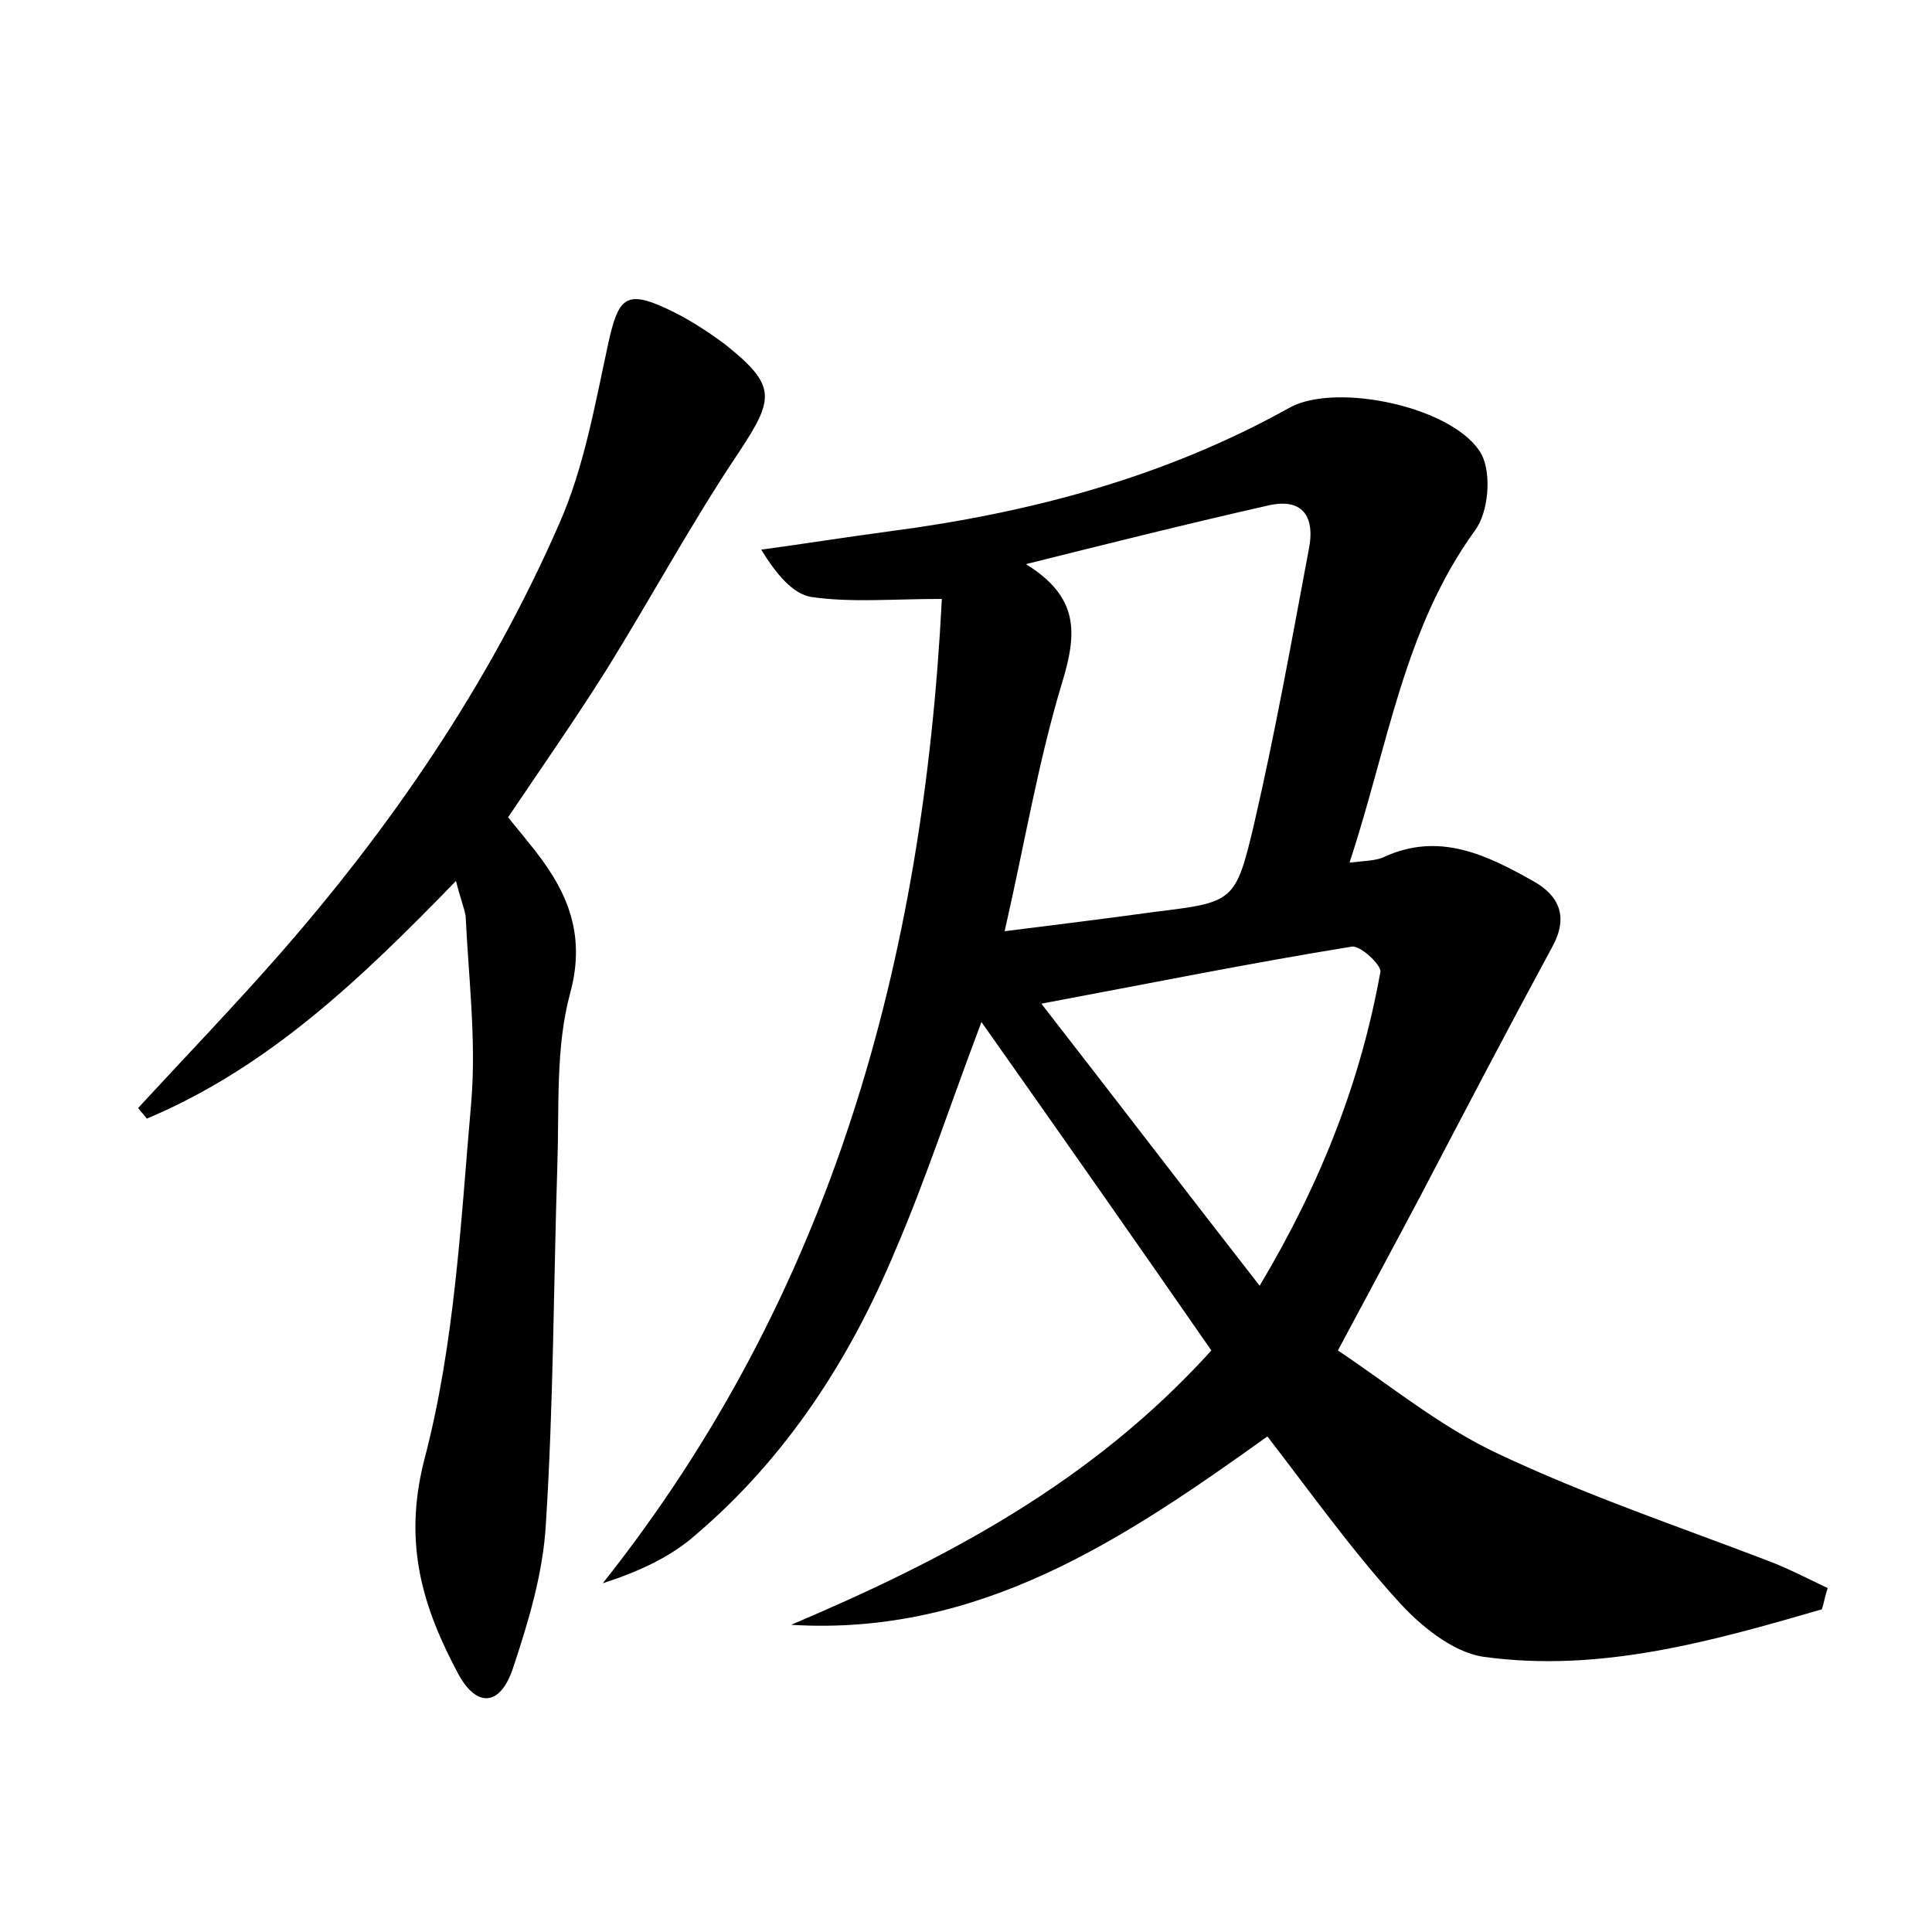 <?xml version="1.0" encoding="utf-8"?>
<!-- Generator: Adobe Illustrator 22.0.0, SVG Export Plug-In . SVG Version: 6.00 Build 0)  -->
<svg version="1.1" id="图层_1" xmlns="http://www.w3.org/2000/svg" xmlns:xlink="http://www.w3.org/1999/xlink" x="0px" y="0px"
	 viewBox="0 0 200 200" style="enable-background:new 0 0 200 200;" xml:space="preserve">
<style type="text/css">
	.st1{fill:#010000;}
	.st4{fill:#fbfafc;}
</style>
<g>
	
	<path d="M188.6,166.6c-11.4,3.3-23,6.6-35.1,4.9c-3.2-0.5-6.6-3.3-8.9-5.9c-4.8-5.3-9-11.2-13.4-16.9
		c-14.8,10.6-29.8,20.7-49.3,19.5c16-6.8,31.1-14.7,43.5-28.4c-7.7-11.1-15.4-22.1-23.8-34c-3.4,9-5.8,16.4-8.9,23.6
		C88,140.7,81.4,150.9,72,158.9c-2.6,2.3-5.9,3.8-9.6,5C86.2,133.9,95.6,99.3,97.5,62c-5.1,0-9.4,0.4-13.5-0.2
		c-1.9-0.3-3.6-2.3-5.2-4.9c4.4-0.6,8.8-1.3,13.3-1.9c14.5-1.9,28.5-5.6,41.4-12.8c4.9-2.7,17.3,0,19.9,4.9c1,2,0.7,5.9-0.7,7.8
		c-7.4,10.2-9,22.3-13,34.4c1.7-0.2,2.8-0.2,3.6-0.6c5.7-2.6,10.6-0.2,15.4,2.5c2.7,1.5,3.7,3.7,2,6.8c-4.6,8.5-9.1,17.1-13.6,25.7
		c-2.7,5.1-5.4,10.1-8.6,16.1c5.4,3.6,10.6,7.9,16.6,10.7c9.1,4.3,18.6,7.5,28,11.1c2.1,0.8,4,1.8,6.1,2.8
		C188.9,165.3,188.8,166,188.6,166.6z M104,96.4c5.5-0.7,10.5-1.3,15.5-2c8.2-1,8.4-1,10.3-9c2.2-9.5,3.9-19,5.7-28.6
		c0.6-3-0.4-5.3-4.1-4.5c-8.4,1.9-16.8,4-25.2,6.1c5.5,3.4,5.3,7.1,3.8,12.1C107.5,78.7,106.1,87.2,104,96.4z M107.8,103.9
		c7.7,9.9,14.8,19.2,22.6,29.2c6.5-10.9,10.5-21.4,12.5-32.5c0.1-0.7-2.1-2.8-3-2.6C129.4,99.7,119,101.8,107.8,103.9z"/>
	<path d="M47.2,91.2c-9.8,10.1-19.4,19.3-32,24.6c-0.3-0.4-0.6-0.7-0.9-1.1c4.7-5.1,9.5-10.1,14.1-15.3c12-13.6,22.2-28.5,29.5-45.2
		c2.6-5.9,3.7-12.4,5.1-18.8c1-4.5,1.8-5.4,5.9-3.5c2.2,1,4.2,2.3,6.1,3.7c5.4,4.3,5.2,5.6,1.5,11.2c-4.9,7.3-9.1,15.1-13.7,22.5
		c-3.2,5.1-6.7,10.1-10.2,15.3c0.7,0.9,1.4,1.7,2.1,2.6c3.8,4.6,6.1,9.2,4.3,15.7c-1.5,5.6-1.1,11.7-1.3,17.6
		c-0.4,12.5-0.4,24.9-1.2,37.4c-0.3,5-1.8,10-3.4,14.8c-1.3,3.9-3.7,4.1-5.6,0.7c-3.7-6.9-5.8-13.5-3.6-22.2
		c3.2-12.1,3.8-24.8,4.9-37.3c0.5-6.3-0.3-12.8-0.6-19.1C48,93.8,47.6,92.8,47.2,91.2z"/>
	
	
</g>
</svg>
